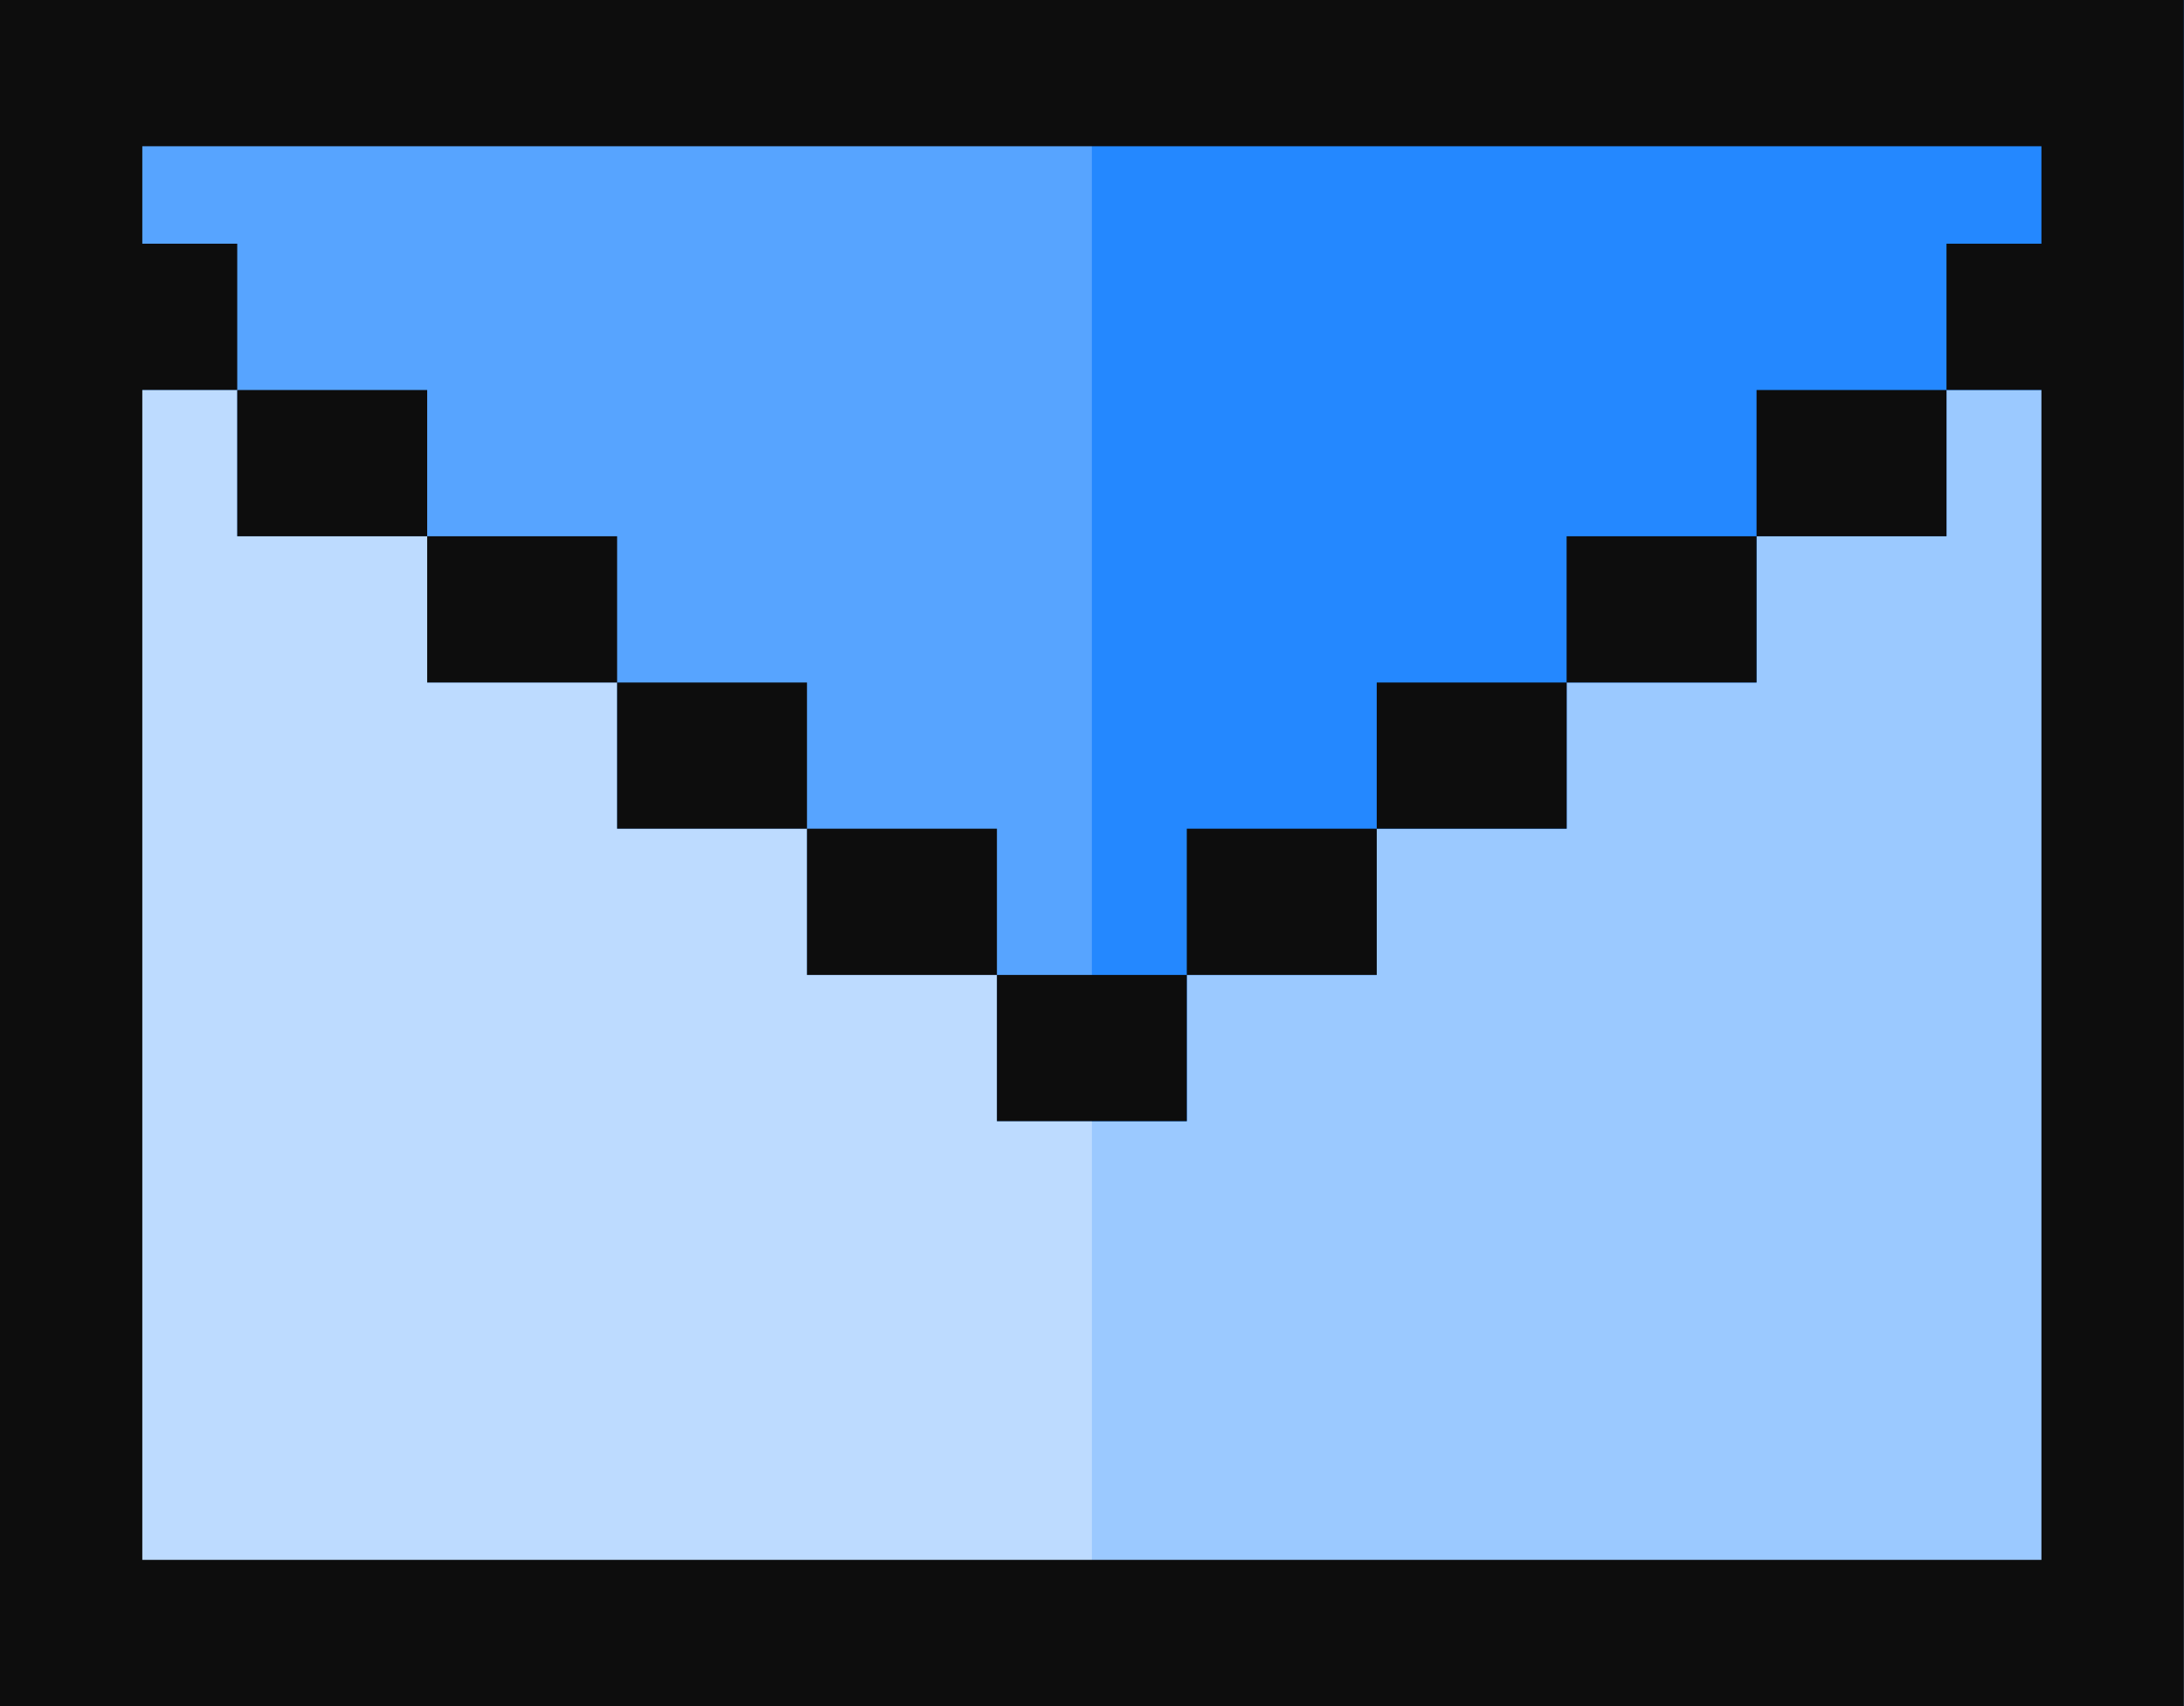 <svg width="32" height="25" viewBox="0 0 32 25" fill="none" xmlns="http://www.w3.org/2000/svg">
<path d="M-0.002 0H31.998V25H-0.002V0Z" fill="#9BC9FF"/>
<path d="M-0.002 0H15.998V25H-0.002V0Z" fill="#BDDBFF"/>
<path d="M31.998 5.714V0H-0.002V5.714H3.476V7.857H6.259V10H9.042V12.143H11.824V14.286H14.607V16.429H17.389V14.286H20.172V12.143H22.954V10H25.737V7.857H28.52V5.714H31.998Z" fill="#57A4FF"/>
<path d="M15.998 0V16.429H17.389V14.286H20.172V12.143H22.954V10H25.737V7.857H28.52V5.714H31.998V0H15.998Z" fill="#2488FF"/>
<path d="M-0.002 0V25H31.998V0H-0.002ZM29.911 3.571H28.52V5.714H29.911V22.857H2.085V5.714H3.476V3.571H2.085V2.143H29.911V3.571H29.911Z" fill="#0D0D0D"/>
<path d="M14.607 14.286H17.389V16.429H14.607V14.286ZM17.389 12.143H20.172V14.286H17.389V12.143ZM11.824 12.143H14.607V14.286H11.824V12.143ZM9.042 10.001H11.824V12.143H9.042V10.001ZM20.172 10.001H22.955V12.143L20.172 12.143V10.001ZM6.259 7.858H9.042V10.001H6.259V7.858ZM22.954 7.858H25.737V10.001H22.954V7.858ZM3.476 5.715H6.259V7.858H3.476V5.715ZM25.737 5.715H28.52V7.858H25.737V5.715Z" fill="#0D0D0D"/>
</svg>
